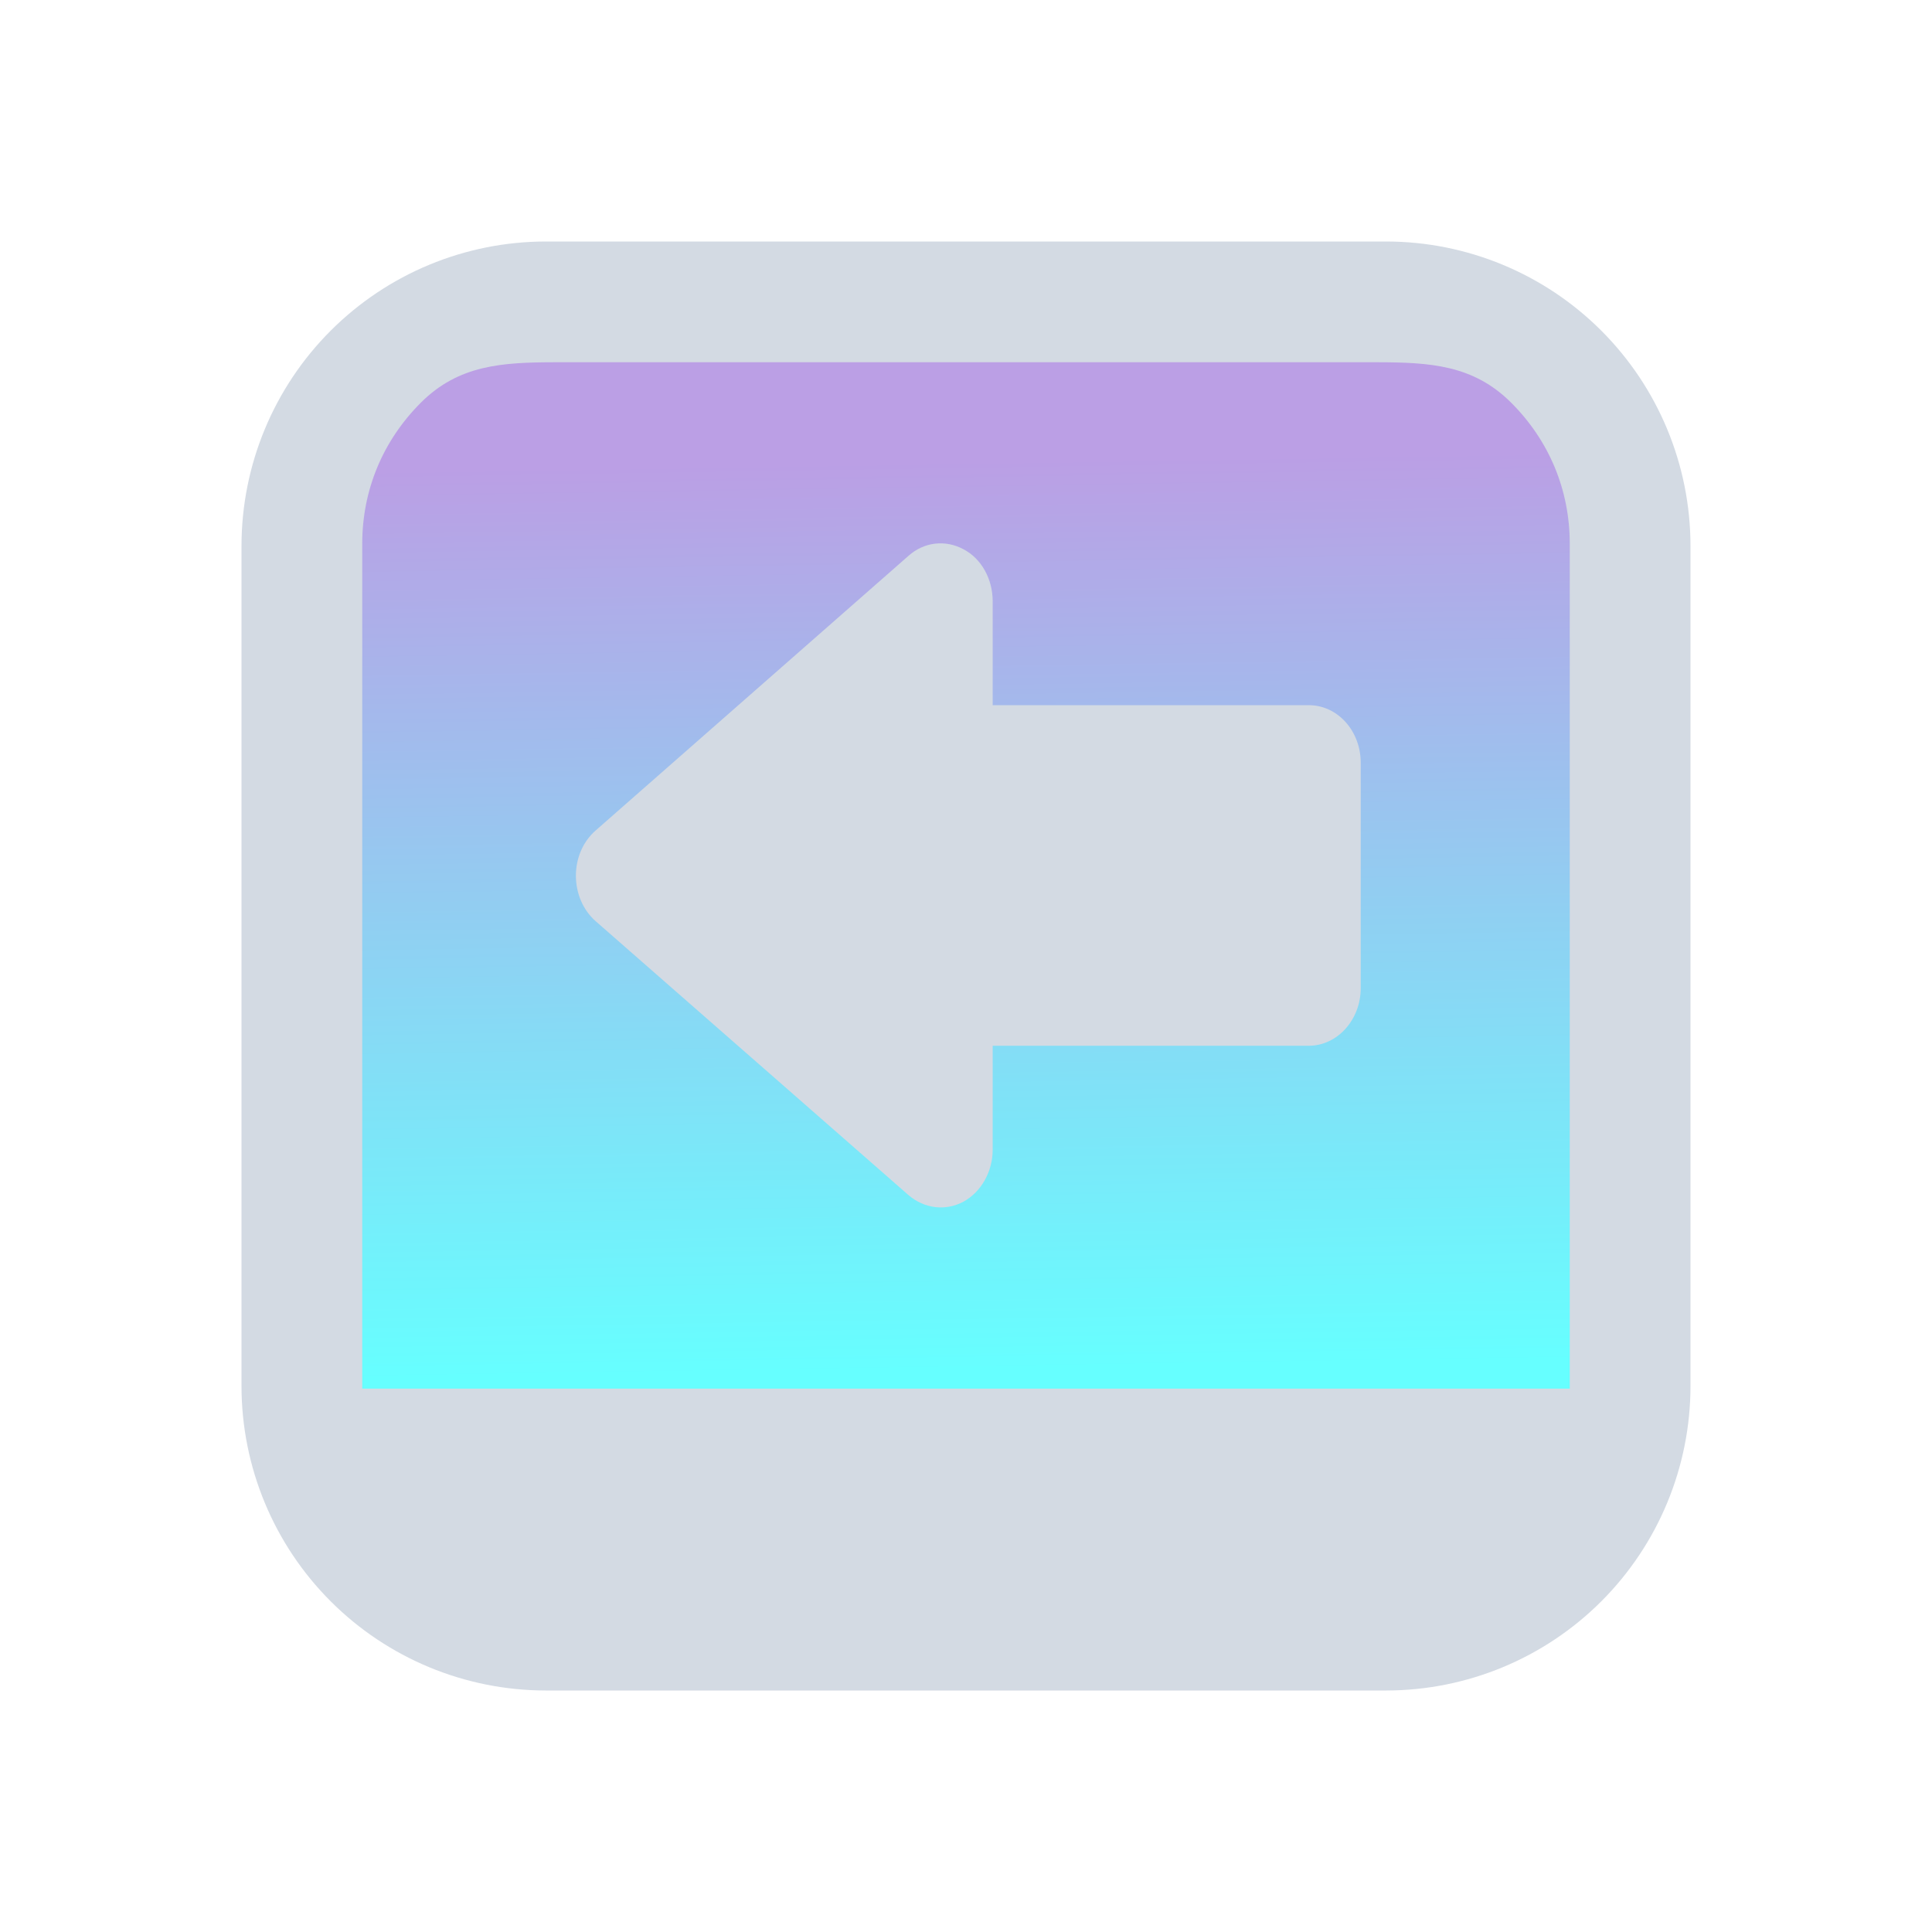 <?xml version="1.0" encoding="UTF-8" standalone="no"?>
<svg
   viewBox="0 0 32 32"
   version="1.1"
   id="svg1"
   sodipodi:docname="system-log-out-rtl.svg"
   inkscape:version="1.3.2 (091e20ef0f, 2023-11-25)"
   width="32"
   height="32"
   xmlns:inkscape="http://www.inkscape.org/namespaces/inkscape"
   xmlns:sodipodi="http://sodipodi.sourceforge.net/DTD/sodipodi-0.dtd"
   xmlns:xlink="http://www.w3.org/1999/xlink"
   xmlns="http://www.w3.org/2000/svg"
   xmlns:svg="http://www.w3.org/2000/svg">
  <sodipodi:namedview
     id="namedview1"
     pagecolor="#ffffff"
     bordercolor="#000000"
     borderopacity="0.25"
     inkscape:showpageshadow="2"
     inkscape:pageopacity="0.0"
     inkscape:pagecheckerboard="0"
     inkscape:deskcolor="#d1d1d1"
     inkscape:zoom="8.7159092"
     inkscape:cx="19.160365"
     inkscape:cy="22.946545"
     inkscape:window-width="1920"
     inkscape:window-height="1002"
     inkscape:window-x="0"
     inkscape:window-y="0"
     inkscape:window-maximized="1"
     inkscape:current-layer="svg1"
     showgrid="false">
    <inkscape:grid
       id="grid1"
       units="px"
       originx="9"
       originy="-88"
       spacingx="1"
       spacingy="1"
       empcolor="#0099e5"
       empopacity="0.302"
       color="#0099e5"
       opacity="0.149"
       empspacing="5"
       dotted="false"
       gridanglex="30"
       gridanglez="30"
       visible="false" />
  </sodipodi:namedview>
  <defs
     id="defs1">
    <style
       type="text/css"
       id="style1">.ColorScheme-Text {
        color:#d8dee9;
      }
      .ColorScheme-Highlight {
        color:#88c0d0;
      }</style>
    <linearGradient
       id="a-5"
       x1="16"
       x2="16"
       y1="1"
       y2="31"
       gradientUnits="userSpaceOnUse">
      <stop
         stop-color="#f4282c"
         offset="0"
         id="stop1009" />
      <stop
         stop-color="#fac136"
         offset="1"
         id="stop1011" />
    </linearGradient>
    <linearGradient
       id="linearGradient1120"
       x1="16"
       x2="16"
       y1="1"
       y2="31"
       gradientUnits="userSpaceOnUse">
      <stop
         stop-color="#ff791d"
         offset="0"
         id="stop1115"
         style="stop-color:#ff5555;stop-opacity:1" />
      <stop
         stop-color="#f8c430"
         offset="1"
         id="stop1117"
         style="stop-color:#ffb380;stop-opacity:1" />
    </linearGradient>
    <linearGradient
       inkscape:collect="always"
       xlink:href="#linearGradient1461"
       id="linearGradient8091"
       gradientUnits="userSpaceOnUse"
       gradientTransform="matrix(0.51,0,0,0.435,83.03,-253.518)"
       x1="-125.337"
       y1="600.322"
       x2="-124.7"
       y2="634.87" />
    <linearGradient
       inkscape:collect="always"
       id="linearGradient1461">
      <stop
         style="stop-color:#8d5fd3;stop-opacity:1"
         offset="0"
         id="stop1457" />
      <stop
         style="stop-color:#00ffff;stop-opacity:1"
         offset="1"
         id="stop1459" />
    </linearGradient>
  </defs>
  <g
     id="system-log-out">
    <path
       style="color:#000000;overflow:visible;opacity:0;fill:none;fill-opacity:1;stroke-width:1.067"
       id="path951"
       overflow="visible"
       d="M 16,0 C 7.172,0 0,7.172 0,16 0,24.828 7.172,32 16,32 24.828,32 32,24.828 32,16 32,7.172 24.828,0 16,0 Z"
       inkscape:connector-curvature="0" />
    <path
       inkscape:connector-curvature="0"
       id="path9068-9-37-8-0-1-6-2-2"
       d="m 26,5.9 -20.2,5e-6 v 17.4 h 20.4 z"
       style="display:inline;overflow:visible;visibility:visible;opacity:0.6;fill:url(#linearGradient8091);fill-opacity:1;fill-rule:nonzero;stroke:none;stroke-width:0.659;marker:none"
       sodipodi:nodetypes="cccccc" />
    <path
       d="m 15.05,9.204 c 0.258,-0.229 0.611,-0.268 0.911,-0.105 0.292,0.153 0.481,0.488 0.481,0.86 v 1.721 h 5.236 c 0.473,0 0.86,0.421 0.86,0.956 v 3.729 c 0,0.526 -0.387,0.956 -0.86,0.956 h -5.236 v 1.721 c 0,0.363 -0.189,0.698 -0.481,0.86 -0.301,0.163 -0.653,0.115 -0.911,-0.105 L 9.865,15.257 c -0.427,-0.376 -0.443,-1.111 0,-1.501 z"
       id="path1862-9"
       style="fill:#d3dae3;fill-opacity:1;stroke-width:0.049"
       sodipodi:nodetypes="ccscsssscsccccc" />
    <path
       d="M 22.964,4 H 9.036 C 7.701,4.002 6.421,4.533 5.477,5.477 4.533,6.421 4.002,7.701 4,9.036 v 13.928 -1.89e-4 c 0.002,1.335 0.533,2.615 1.477,3.559 C 6.421,27.467 7.701,27.998 9.036,28 h 13.928 -1.94e-4 c 1.335,-0.002 2.615,-0.533 3.559,-1.477 0.944,-0.944 1.475,-2.224 1.477,-3.559 V 9.036 C 27.998,7.701 27.467,6.421 26.523,5.477 25.579,4.533 24.299,4.002 22.964,4 Z M 9.2,6 h 13.6 c 0.887,0.001 1.604,0.044 2.231,0.671 0.627,0.627 0.968,1.442 0.969,2.329 V 23 H 6 V 9 C 6.001,8.113 6.342,7.299 6.969,6.671 7.596,6.044 8.313,6.001 9.2,6 Z"
       id="path1193-3-3"
       style="color:#d3dae3;fill:#d3dae3;fill-opacity:1;stroke-width:0.048"
       sodipodi:nodetypes="ccccccccccccccccccccccccc"
       class="ColorScheme-Text" />
  </g>
</svg>
